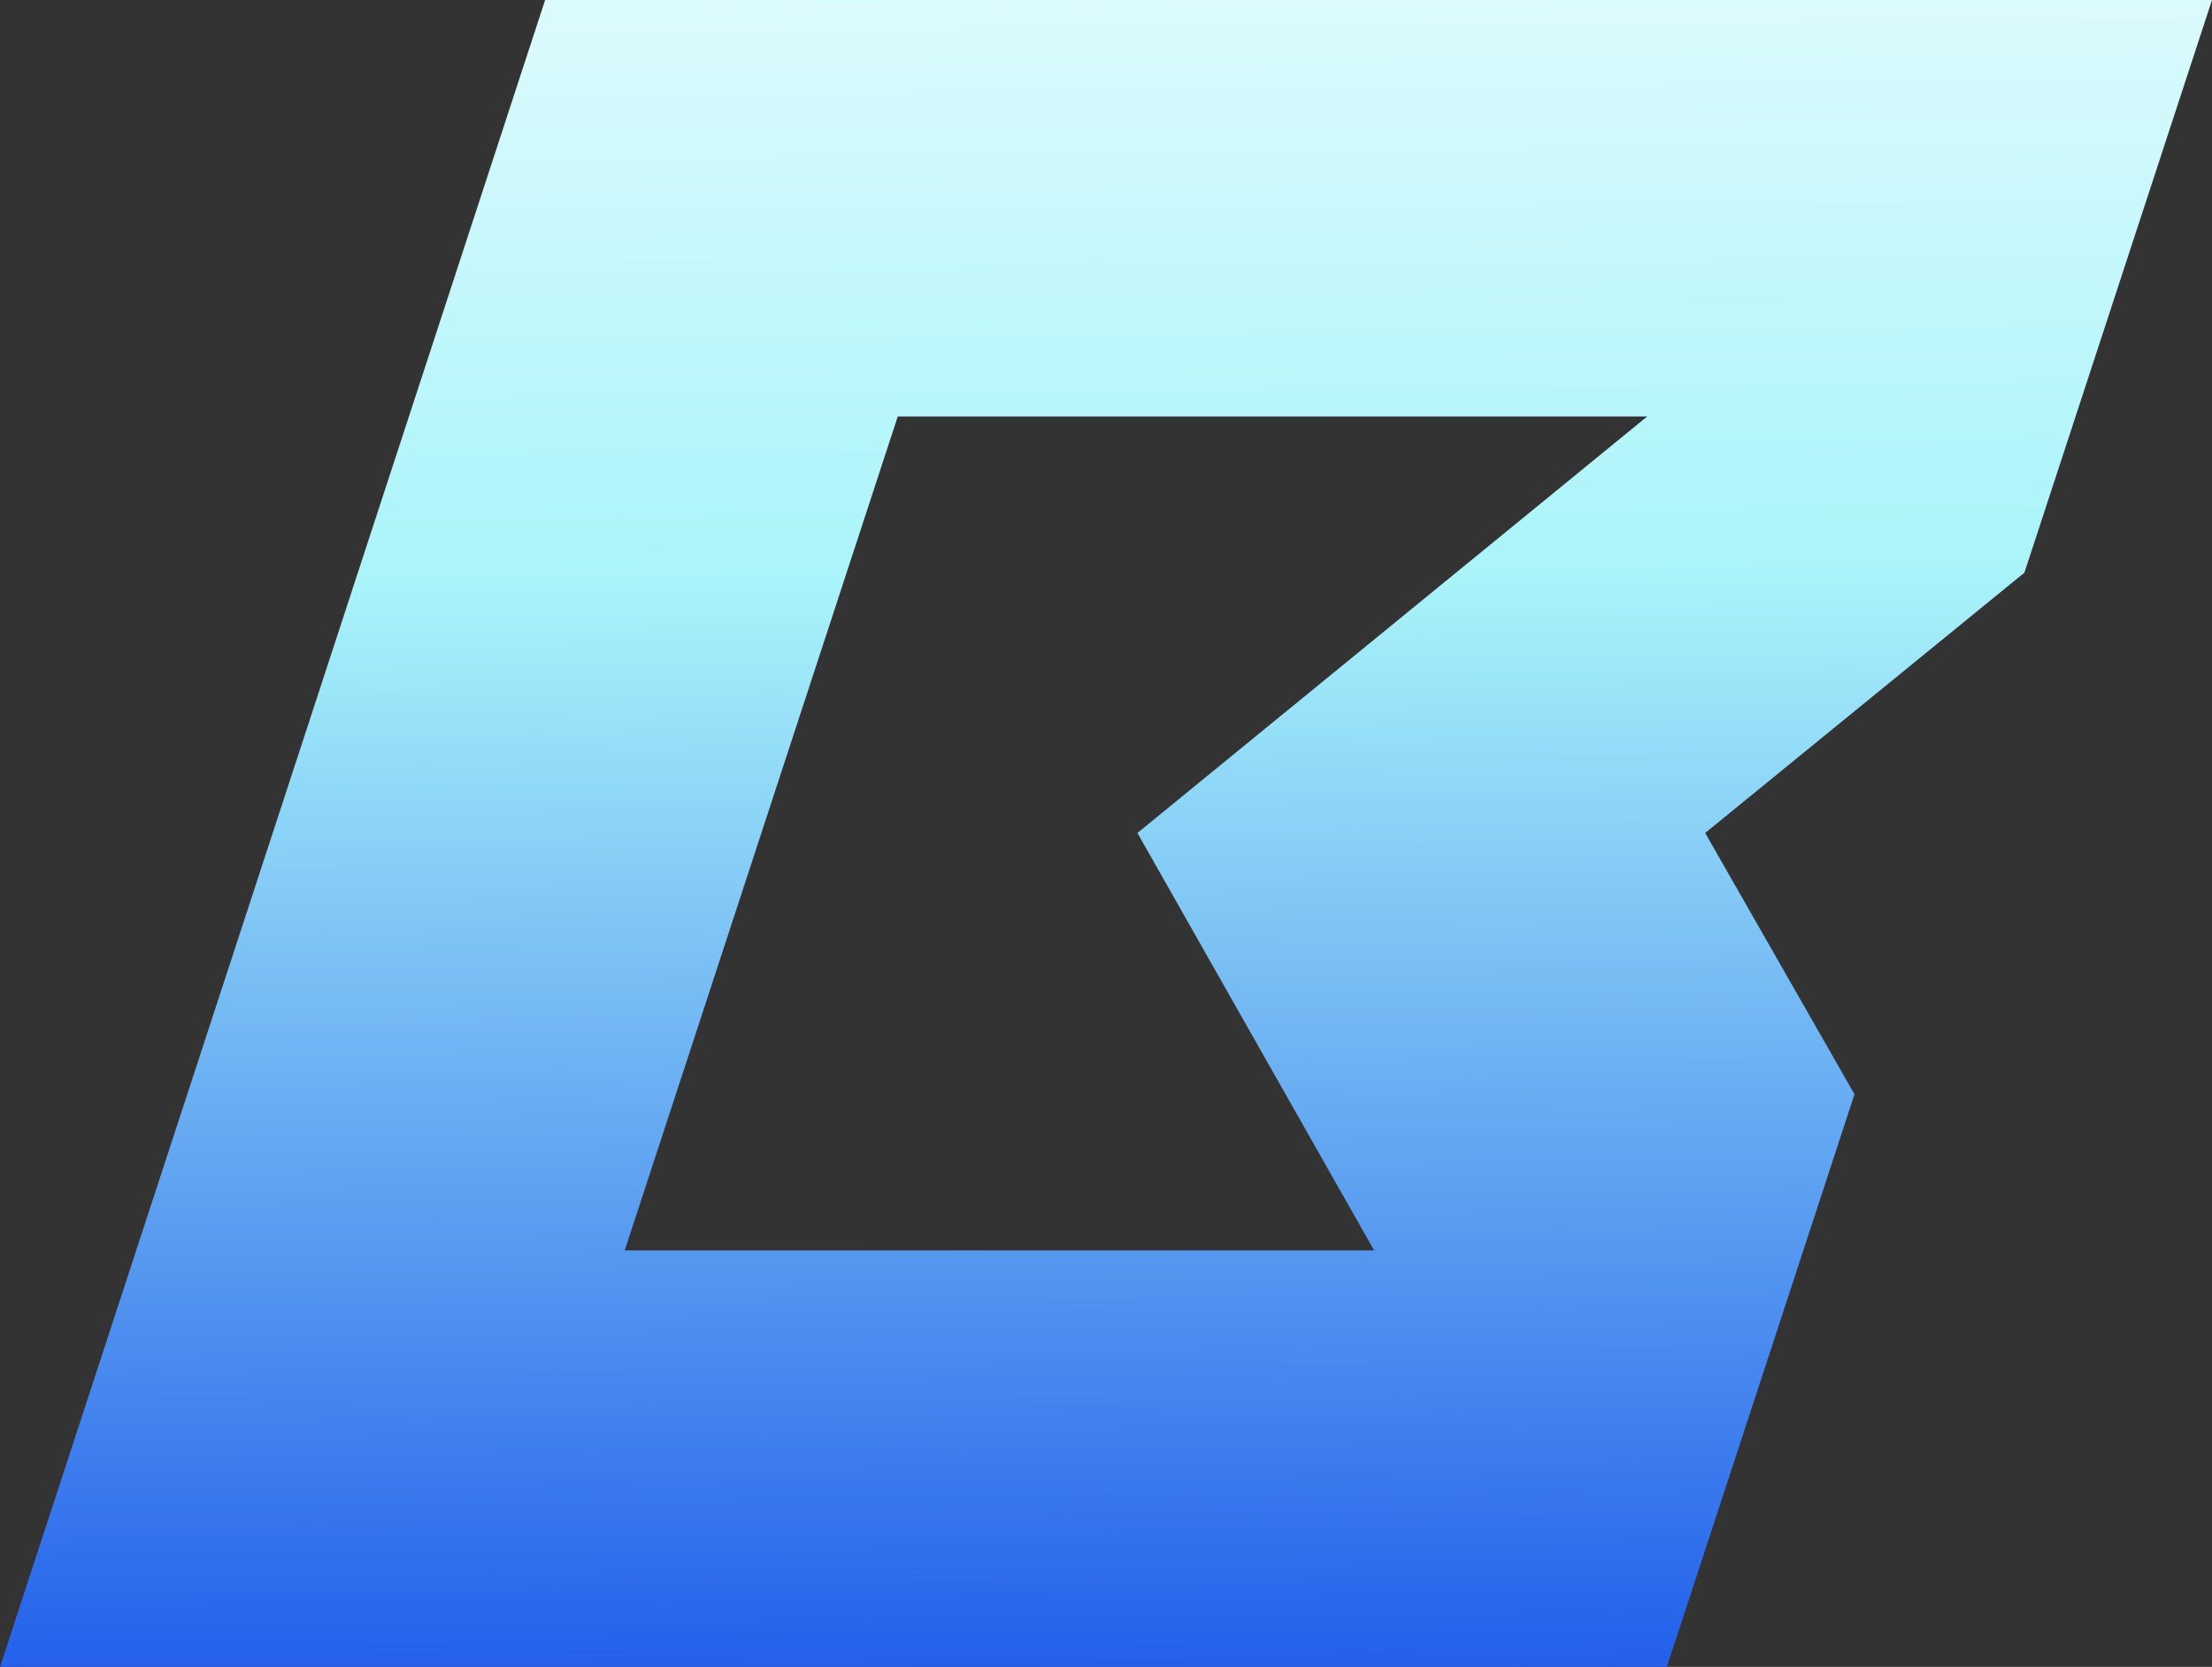 <svg xmlns="http://www.w3.org/2000/svg" xmlns:xlink="http://www.w3.org/1999/xlink" id="LOgo" viewBox="0 0 500 376.78">
  <rect x="0" y="0" width="500" height="376.78" fill="#333333" stroke="none"/>
  <defs>
    <style>
      .cls-1 {
        fill: url(#linear-gradient);
      }
    </style>
    <linearGradient id="linear-gradient" x1="247.37" y1="-89.54" x2="253.5" y2="558.97" gradientUnits="userSpaceOnUse">
      <stop offset="0" stop-color="#fff"/>
      <stop offset=".34" stop-color="#a9f4fa"/>
      <stop offset=".71" stop-color="#2563eb"/>
      <stop offset="1" stop-color="#5900d4"/>
    </linearGradient>
  </defs>
  <path class="cls-1" d="m500,0H123.22L0,376.78h376.78l42.41-129.44-33.75-59.06,72.16-58.84L500,0Zm-189.39,282.64h-169.4l61.72-188.5h169.4l-115.23,94.14,53.51,94.36Z"/>
</svg>
